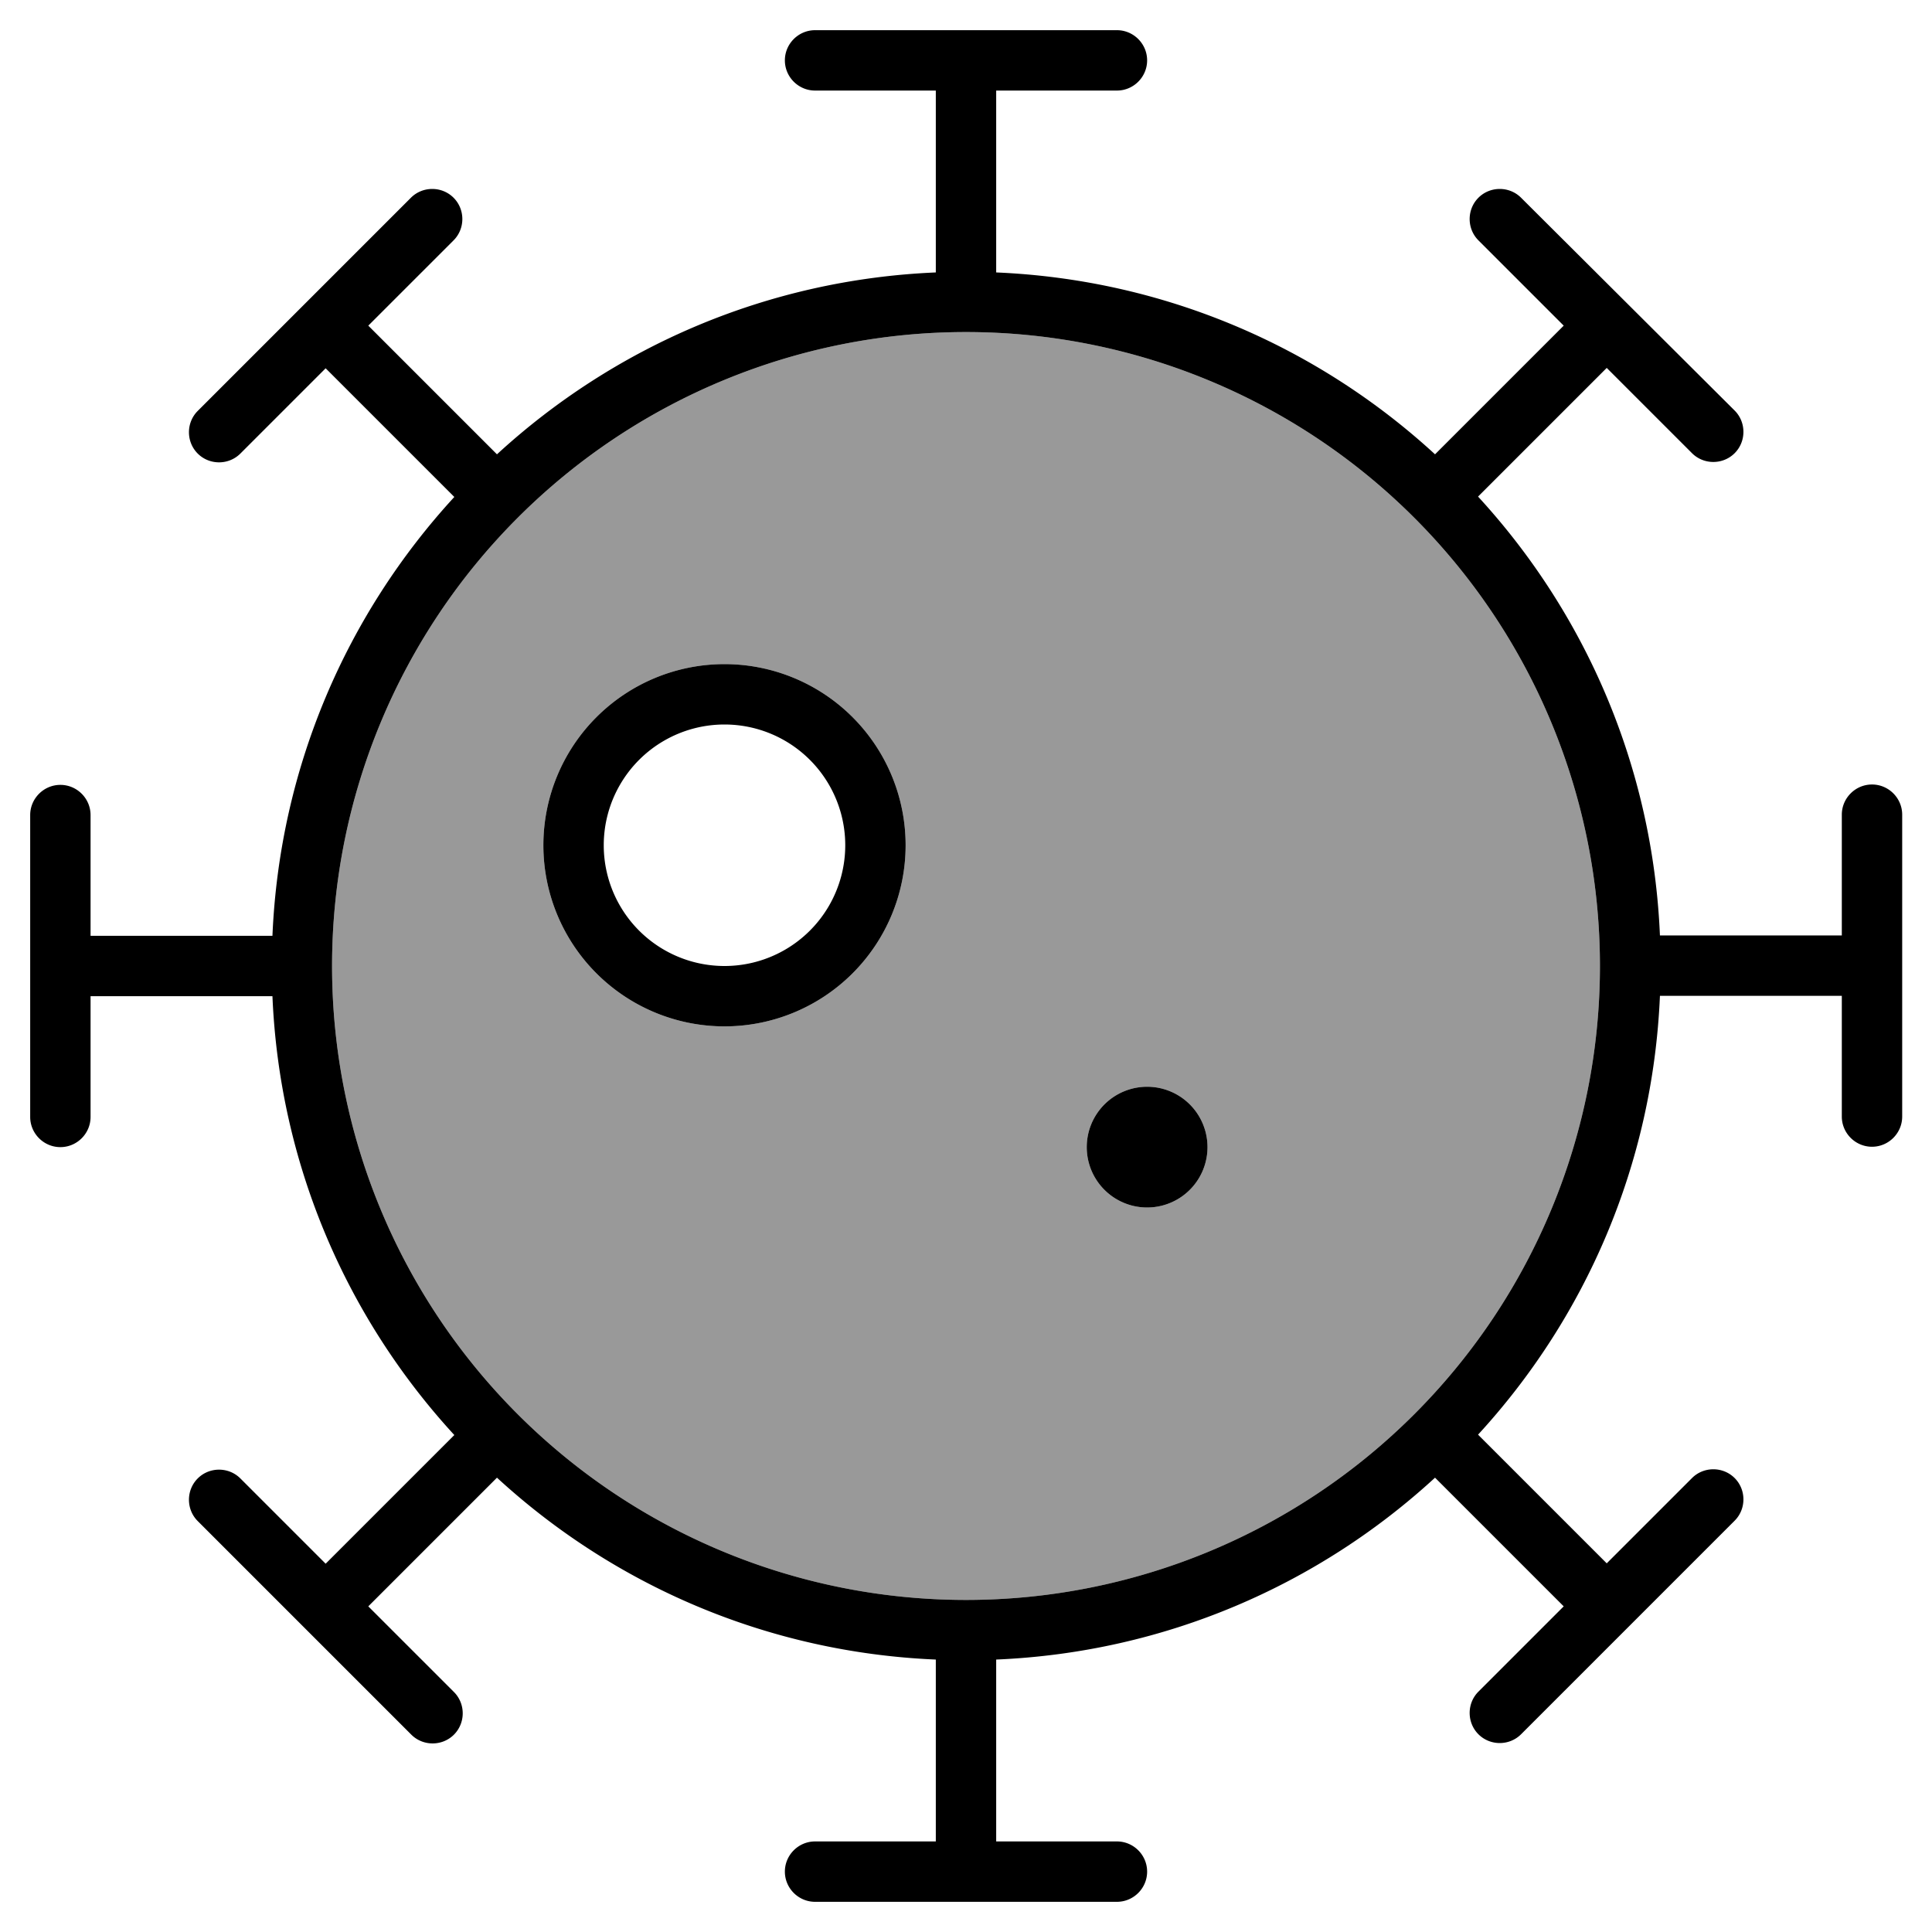 <svg xmlns="http://www.w3.org/2000/svg" viewBox="0 0 512 512"><defs><style>.fa-secondary{opacity:.4}</style></defs><path class="fa-secondary" d="M88 256a168 168 0 1 0 336 0A168 168 0 1 0 88 256zm152-32a48 48 0 1 1 -96 0 48 48 0 1 1 96 0zm80 80a16 16 0 1 1 -32 0 16 16 0 1 1 32 0z"/><path class="fa-primary" d="M216 8c-4.4 0-8 3.6-8 8s3.6 8 8 8l32 0 0 48.2c-44.8 1.9-85.4 19.8-116.3 48.2L97.6 86.3s0 0 0 0l22.6-22.6c3.1-3.1 3.1-8.2 0-11.3s-8.2-3.1-11.3 0L52.4 108.9c-3.1 3.1-3.1 8.2 0 11.3s8.2 3.1 11.3 0L86.3 97.6s0 0 0 0l34.1 34.1C92 162.6 74.1 203.2 72.2 248L24 248l0-32c0-4.4-3.6-8-8-8s-8 3.6-8 8l0 80c0 4.4 3.6 8 8 8s8-3.6 8-8l0-32 48.2 0c1.9 44.8 19.8 85.4 48.2 116.3L86.3 414.4s0 0 0 0L63.7 391.8c-3.1-3.1-8.2-3.1-11.3 0s-3.1 8.2 0 11.3l56.6 56.6c3.1 3.1 8.2 3.1 11.3 0s3.1-8.2 0-11.3L97.6 425.7s0 0 0 0l34.1-34.1c30.9 28.4 71.5 46.3 116.3 48.2l0 48.2-32 0c-4.4 0-8 3.6-8 8s3.6 8 8 8l80 0c4.4 0 8-3.6 8-8s-3.6-8-8-8l-32 0 0-48.2c44.8-1.9 85.4-19.8 116.3-48.2l34.1 34.1s0 0 0 0l-22.6 22.6c-3.1 3.1-3.1 8.2 0 11.3s8.2 3.1 11.3 0l56.6-56.6c3.1-3.1 3.1-8.2 0-11.3s-8.2-3.1-11.3 0l-22.6 22.6s0 0 0 0l-34.1-34.1c28.4-30.9 46.3-71.5 48.2-116.3l48.2 0 0 32c0 4.4 3.6 8 8 8s8-3.6 8-8l0-80c0-4.4-3.6-8-8-8s-8 3.6-8 8l0 32-48.2 0c-1.9-44.8-19.8-85.4-48.2-116.3l34.1-34.1s0 0 0 0l22.6 22.6c3.1 3.1 8.2 3.1 11.3 0s3.1-8.2 0-11.3L403.1 52.4c-3.1-3.1-8.2-3.1-11.3 0s-3.1 8.2 0 11.3l22.6 22.6s0 0 0 0l-34.1 34.1C349.4 92 308.8 74.1 264 72.2L264 24l32 0c4.4 0 8-3.6 8-8s-3.6-8-8-8L216 8zm40 80a168 168 0 1 1 0 336 168 168 0 1 1 0-336zM192 192a32 32 0 1 1 0 64 32 32 0 1 1 0-64zm0 80a48 48 0 1 0 0-96 48 48 0 1 0 0 96zm112 48a16 16 0 1 0 0-32 16 16 0 1 0 0 32z"/></svg>